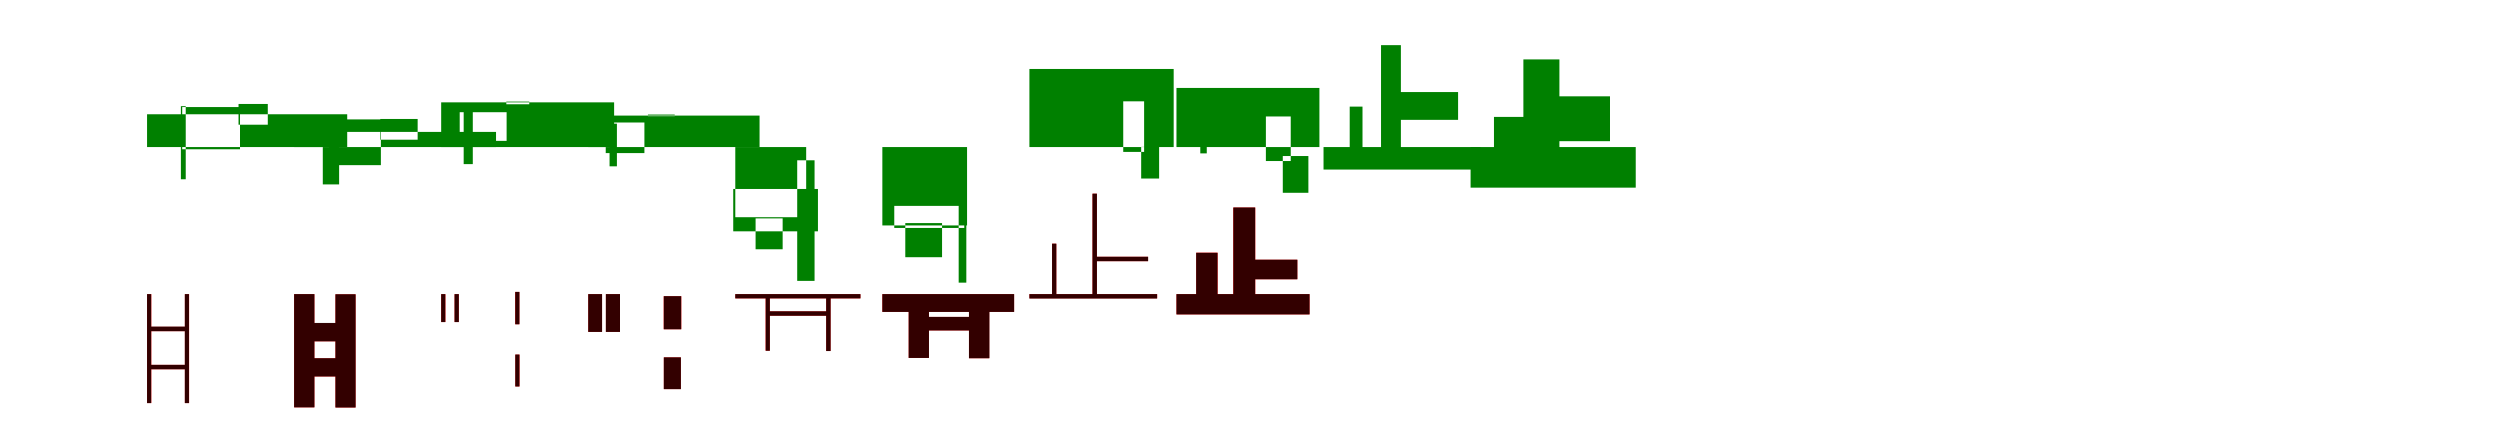 <?xml version="1.0" encoding="UTF-8"?>
<svg width="1700" height="300" xmlns="http://www.w3.org/2000/svg">
<rect width="100%" height="100%" fill="white"/>
<g fill="green" transform="translate(100 100) scale(0.1 -0.1)"><path d="M-0.0 0.0V223.0H1361.0V0.0ZM263.0 278.0V-219.0H230.0V278.0ZM239.0 272.0V-15.0H632.0V272.0ZM622.0 293.0V152.0H821.0V293.0Z"/></g>
<g fill="green" transform="translate(200 100) scale(0.1 -0.1)"><path d="M0.0 0.0V103.0H1373.0V0.0ZM195.0 139.0V-254.0H306.0V139.0ZM238.0 188.0V-123.0H590.0V188.0ZM586.0 191.0V50.0H840.0V191.0Z"/></g>
<g fill="green" transform="translate(300 100) scale(0.1 -0.1)"><path d="M-0.0 0.0V304.0H1176.0V0.0ZM215.0 285.0V-116.0H153.0V285.0ZM126.0 237.0V42.0H445.0V237.0ZM443.0 309.0V291.0H599.0V309.0Z"/></g>
<g fill="green" transform="translate(400 100) scale(0.1 -0.1)"><path d="M0.0 0.0V214.0H1165.0V0.0ZM145.0 159.0V-131.0H195.0V159.0ZM119.0 167.0V-41.0H382.0V167.0ZM406.0 221.0V210.0H588.0V221.0Z"/></g>
<g fill="green" transform="translate(500 100) scale(0.1 -0.1)"><path d="M0.0 0.0V-477.0H482.0V0.0ZM138.0 -485.0V-695.0H322.0V-485.0ZM-14.0 -573.0V-285.0H562.0V-573.0ZM539.0 -90.0V-910.0H421.0V-90.0Z"/></g>
<g fill="green" transform="translate(600 100) scale(0.1 -0.1)"><path d="M0.0 0.0V-533.0H576.0V0.0ZM156.0 -517.0V-749.0H406.0V-517.0ZM81.0 -550.0V-400.0H557.0V-550.0ZM519.0 -172.0V-922.0H571.0V-172.0Z"/></g>
<g fill="green" transform="translate(700 100) scale(0.1 -0.1)"><path d="M0.0 0.0V531.0H981.0V0.0ZM273.0 531.0V11.0H78.0V531.0ZM638.0 311.0V-33.0H780.0V311.0ZM760.0 -214.0V1.0H882.0V-214.0Z"/></g>
<g fill="green" transform="translate(800 100) scale(0.1 -0.1)"><path d="M0.0 0.0V402.0H972.0V0.0ZM206.0 396.0V-43.0H162.0V396.0ZM608.0 208.0V-95.0H777.0V208.0ZM723.0 -311.0V-61.0H897.0V-311.0Z"/></g>
<g fill="green" transform="translate(900 100) scale(0.1 -0.1)"><path d="M0.0 0.0V-153.0H1068.0V0.0ZM178.0 275.0V-131.0H265.0V275.0ZM391.0 693.0V-41.0H526.0V693.0ZM510.0 374.0V185.0H915.0V374.0Z"/></g>
<g fill="green" transform="translate(1000 100) scale(0.1 -0.1)"><path d="M0.0 0.0V-276.0H1123.0V0.0ZM159.0 205.0V-182.0H378.0V205.0ZM359.0 596.0V-126.0H604.0V596.0ZM523.0 345.0V40.0H948.0V345.0Z"/></g>
<g fill="red" transform="translate(100 200) scale(0.1 -0.1)"><path d="M0.0 0.0V-741.0H29.0V0.0ZM12.0 -481.0V-511.0H277.0V-481.0ZM12.0 -222.0V-252.0H277.0V-222.0ZM257.0 0.0V-741.0H286.0V0.0Z"/></g>
<g fill="black" opacity=".8" transform="translate(100 200) scale(0.1 -0.1)"><path d="M0.0 0.0V-741.0H28.0V0.0ZM12.0 -481.0V-511.0H277.0V-481.0ZM13.0 -221.0V-252.0H278.0V-221.0ZM257.0 0.0V-741.0H285.0V0.0Z"/></g>
<g fill="red" transform="translate(200 200) scale(0.1 -0.1)"><path d="M0.0 0.0V-770.0H138.0V0.0ZM73.0 -436.0V-560.0H362.0V-436.0ZM73.0 -197.0V-321.0H362.0V-197.0ZM281.0 -1.0V-771.0H418.0V-1.0Z"/></g>
<g fill="black" opacity=".8" transform="translate(200 200) scale(0.1 -0.1)"><path d="M0.0 0.0V-770.0H138.0V0.0ZM73.0 -436.0V-560.0H361.0V-436.0ZM73.0 -196.0V-321.0H362.0V-196.0ZM281.0 -1.0V-771.0H418.0V-1.0Z"/></g>
<g fill="red" transform="translate(300 200) scale(0.1 -0.1)"><path d="M0.0 0.0V-190.0H29.0V0.0ZM91.0 0.0V-190.0H120.0V0.0ZM503.0 15.0V-205.0H532.0V15.0ZM504.0 -411.0V-628.0H533.0V-411.0Z"/></g>
<g fill="black" opacity=".8" transform="translate(300 200) scale(0.1 -0.1)"><path d="M0.0 0.0V-190.0H28.0V0.0ZM91.0 -0.0V-190.0H120.0V-0.0ZM504.0 15.0V-205.0H532.0V15.0ZM504.0 -411.0V-628.0H532.0V-411.0Z"/></g>
<g fill="red" transform="translate(400 200) scale(0.1 -0.1)"><path d="M0.0 0.0V-257.0H94.0V0.0ZM120.0 0.0V-257.0H216.0V0.0ZM513.0 -14.0V-239.0H633.0V-14.0ZM514.0 -430.0V-646.0H630.0V-430.0Z"/></g>
<g fill="black" opacity=".8" transform="translate(400 200) scale(0.1 -0.1)"><path d="M0.0 0.0V-257.0H94.0V0.0ZM120.0 -0.0V-257.0H216.0V-0.0ZM514.0 -14.0V-239.0H632.0V-14.0ZM514.0 -430.0V-646.0H630.0V-430.0Z"/></g>
<g fill="red" transform="translate(500 200) scale(0.1 -0.1)"><path d="M0.0 0.0V-29.0H851.0V0.0ZM206.0 -18.0V-385.0H235.0V-18.0ZM220.0 -117.0V-147.0H636.0V-117.0ZM618.0 -16.0V-387.0H648.0V-16.0Z"/></g>
<g fill="black" opacity=".8" transform="translate(500 200) scale(0.1 -0.1)"><path d="M0.0 0.0V-29.0H851.0V0.0ZM207.0 -18.0V-385.0H235.0V-18.0ZM221.0 -117.0V-147.0H636.0V-117.0ZM618.0 -16.0V-387.0H648.0V-16.0Z"/></g>
<g fill="red" transform="translate(600 200) scale(0.1 -0.1)"><path d="M0.0 0.0V-121.0H896.0V0.0ZM179.0 -105.0V-434.0H317.0V-105.0ZM257.0 -155.0V-247.0H622.0V-155.0ZM589.0 -107.0V-436.0H727.0V-107.0Z"/></g>
<g fill="black" opacity=".8" transform="translate(600 200) scale(0.1 -0.1)"><path d="M0.0 0.0V-121.0H896.0V0.0ZM179.0 -105.0V-434.0H317.0V-105.0ZM257.0 -155.0V-247.0H622.0V-155.0ZM589.0 -107.0V-436.0H728.0V-107.0Z"/></g>
<g fill="red" transform="translate(700 200) scale(0.1 -0.1)"><path d="M0.0 0.0V-29.0H869.0V0.0ZM154.0 343.0V-15.0H183.0V343.0ZM429.0 683.0V-14.0H459.0V683.0ZM445.0 254.0V224.0H807.0V254.0Z"/></g>
<g fill="black" opacity=".8" transform="translate(700 200) scale(0.1 -0.1)"><path d="M0.0 0.0V-30.0H868.0V0.0ZM154.0 343.0V-15.0H183.0V343.0ZM429.0 683.0V-14.0H459.0V683.0ZM445.0 254.0V224.0H807.0V254.0Z"/></g>
<g fill="red" transform="translate(800 200) scale(0.1 -0.1)"><path d="M0.0 0.0V-138.0H905.0V0.0ZM134.0 282.0V-60.0H280.0V282.0ZM386.0 589.0V-73.0H536.0V589.0ZM457.0 234.0V101.0H822.0V234.0Z"/></g>
<g fill="black" opacity=".8" transform="translate(800 200) scale(0.1 -0.1)"><path d="M0.0 0.0V-138.0H905.0V0.0ZM134.0 281.0V-60.0H279.0V281.0ZM387.0 589.0V-73.0H535.0V589.0ZM457.0 234.0V101.0H822.0V234.0Z"/></g>
</svg>

